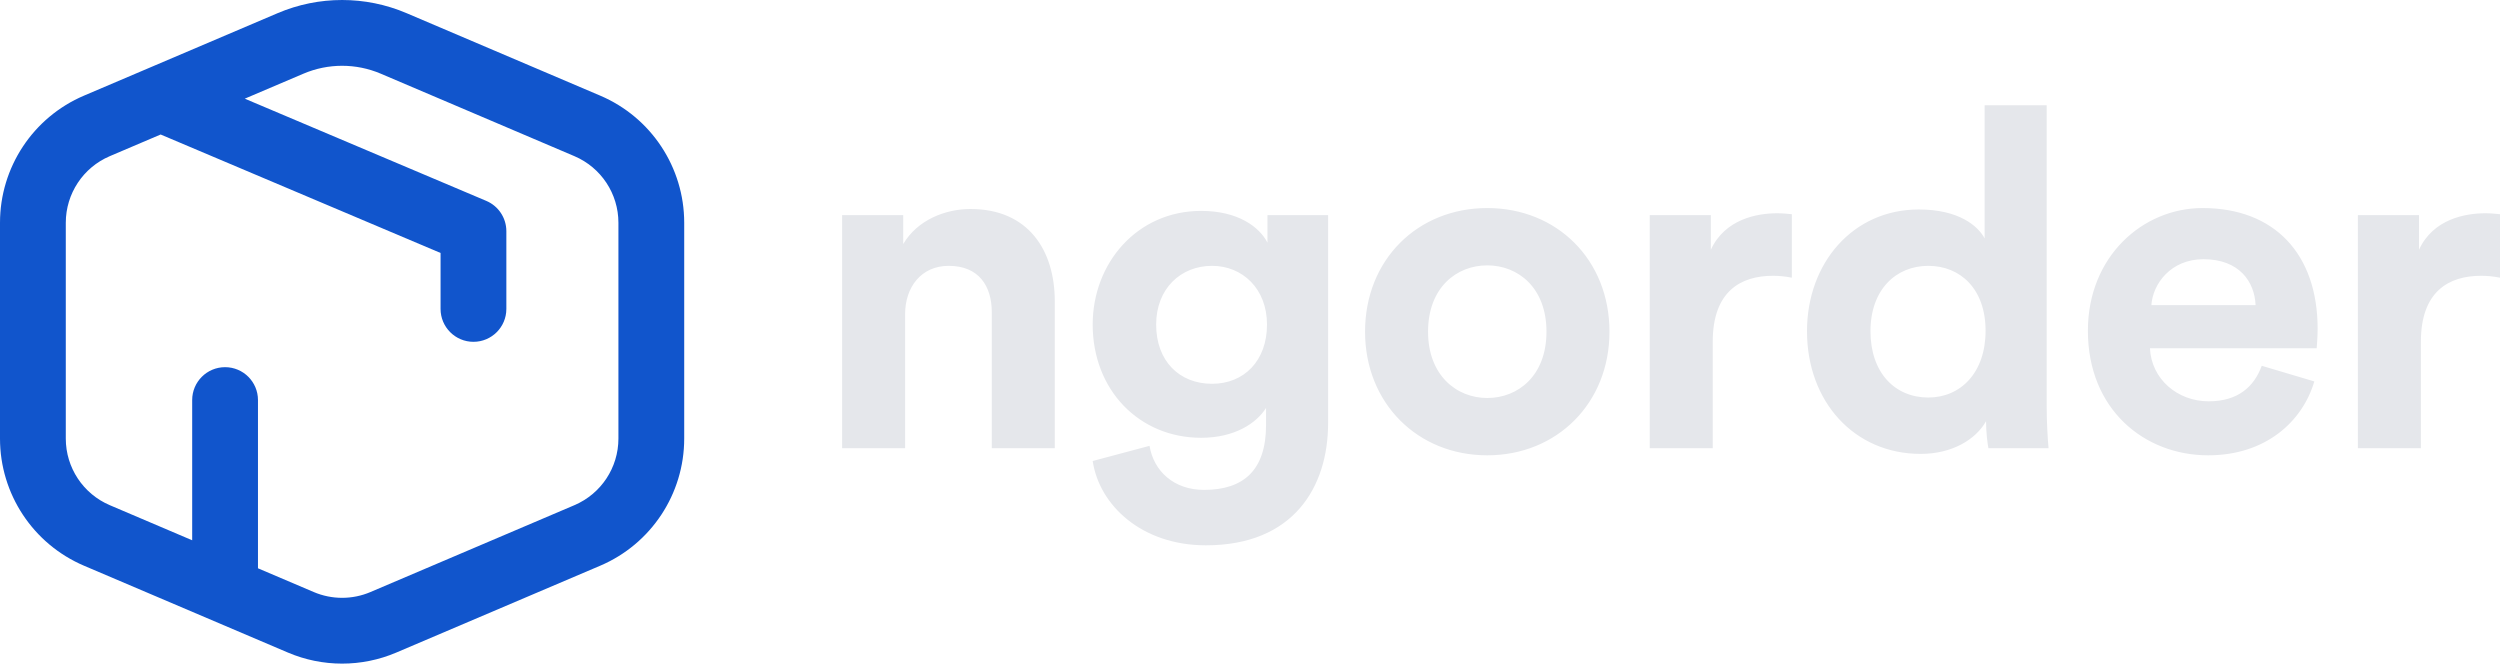 <svg xmlns="http://www.w3.org/2000/svg" width="190" height="51" viewBox="0 0 190 51"><g fill="none"><path fill="#e5e7eb" d="M68.788,23.876 L68.788,34.064 L64,34.064 L64,16.352 L68.644,16.352 L68.644,18.548 C69.724,16.712 71.848,15.884 73.756,15.884 C78.148,15.884 80.164,19.016 80.164,22.904 L80.164,34.064 L75.376,34.064 L75.376,23.732 C75.376,21.752 74.404,20.204 72.1,20.204 C70.012,20.204 68.788,21.824 68.788,23.876 Z M83.044,35.036 L87.364,33.884 C87.688,35.828 89.236,37.232 91.504,37.232 C94.528,37.232 96.22,35.72 96.22,32.3 L96.22,31.004 C95.5,32.156 93.844,33.272 91.288,33.272 C86.572,33.272 83.044,29.636 83.044,24.668 C83.044,19.988 86.428,16.028 91.288,16.028 C94.096,16.028 95.716,17.252 96.328,18.44 L96.328,16.352 L100.936,16.352 L100.936,32.156 C100.936,37.016 98.308,41.444 91.648,41.444 C86.788,41.444 83.548,38.42 83.044,35.036 Z M92.116,29.168 C94.564,29.168 96.292,27.404 96.292,24.668 C96.292,21.932 94.42,20.204 92.116,20.204 C89.74,20.204 87.868,21.932 87.868,24.668 C87.868,27.44 89.632,29.168 92.116,29.168 Z M113.032,30.248 C115.372,30.248 117.532,28.556 117.532,25.208 C117.532,21.86 115.372,20.168 113.032,20.168 C110.692,20.168 108.532,21.86 108.532,25.208 C108.532,28.52 110.692,30.248 113.032,30.248 Z M113.032,15.812 C118.324,15.812 122.32,19.736 122.32,25.208 C122.32,30.644 118.324,34.604 113.032,34.604 C107.74,34.604 103.744,30.644 103.744,25.208 C103.744,19.736 107.74,15.812 113.032,15.812 Z M136.18,16.28 L136.18,21.104 C135.64,20.996 135.172,20.96 134.74,20.96 C132.292,20.96 130.168,22.148 130.168,25.964 L130.168,34.064 L125.38,34.064 L125.38,16.352 L130.024,16.352 L130.024,18.98 C131.104,16.64 133.552,16.208 135.064,16.208 C135.46,16.208 135.82,16.244 136.18,16.28 Z M155.548,8 L155.548,30.86 C155.548,32.048 155.62,33.344 155.692,34.064 L151.12,34.064 C151.048,33.704 150.94,32.84 150.94,32.012 C150.148,33.416 148.348,34.496 145.972,34.496 C140.932,34.496 137.332,30.536 137.332,25.172 C137.332,19.988 140.824,15.92 145.828,15.92 C148.888,15.92 150.328,17.18 150.832,18.116 L150.832,8 L155.548,8 Z M142.156,25.172 C142.156,28.34 144.028,30.212 146.548,30.212 C148.996,30.212 150.904,28.34 150.904,25.136 C150.904,21.968 148.996,20.204 146.548,20.204 C144.1,20.204 142.156,22.004 142.156,25.172 Z M163.504,23.192 L171.424,23.192 C171.352,21.428 170.2,19.7 167.464,19.7 C164.98,19.7 163.612,21.572 163.504,23.192 Z M171.892,27.8 L175.888,28.988 C174.988,32.048 172.18,34.604 167.824,34.604 C162.964,34.604 158.68,31.112 158.68,25.136 C158.68,19.484 162.856,15.812 167.392,15.812 C172.864,15.812 176.14,19.304 176.14,24.992 C176.14,25.676 176.068,26.396 176.068,26.468 L163.396,26.468 C163.504,28.808 165.484,30.5 167.86,30.5 C170.092,30.5 171.316,29.384 171.892,27.8 Z M190,16.28 L190,21.104 C189.46,20.996 188.992,20.96 188.56,20.96 C186.112,20.96 183.988,22.148 183.988,25.964 L183.988,34.064 L179.2,34.064 L179.2,16.352 L183.844,16.352 L183.844,18.98 C184.924,16.64 187.372,16.208 188.884,16.208 C189.28,16.208 189.64,16.244 190,16.28 Z"/><path fill="#15C" d="M14.606,41.061 L14.606,30.405 C14.606,29.024 15.726,27.905 17.106,27.905 C18.487,27.905 19.606,29.024 19.606,30.405 L19.606,43.19 L23.845,44.995 C25.222,45.582 26.778,45.582 28.155,44.995 L43.655,38.394 C45.684,37.53 47,35.538 47,33.333 L47,16.928 C47,14.723 45.684,12.732 43.655,11.868 L28.939,5.6 C27.061,4.8 24.939,4.8 23.061,5.6 L18.603,7.499 L36.958,15.267 C37.883,15.659 38.483,16.566 38.483,17.57 L38.483,23.478 C38.483,24.859 37.364,25.978 35.983,25.978 C34.603,25.978 33.483,24.859 33.483,23.478 L33.483,19.226 L12.209,10.222 L8.345,11.868 C6.316,12.732 5,14.723 5,16.928 L5,33.333 C5,35.538 6.316,37.53 8.345,38.394 L14.606,41.061 Z M45.615,7.268 C49.487,8.917 52,12.719 52,16.928 L52,33.333 C52,37.542 49.487,41.344 45.615,42.994 L30.115,49.596 C27.486,50.715 24.514,50.715 21.885,49.596 L6.385,42.994 C2.513,41.344 0,37.542 0,33.333 L0,16.928 C0,12.719 2.513,8.917 6.385,7.268 L21.102,1 C24.231,-0.333 27.769,-0.333 30.898,1 L45.615,7.268 Z"/></g></svg>